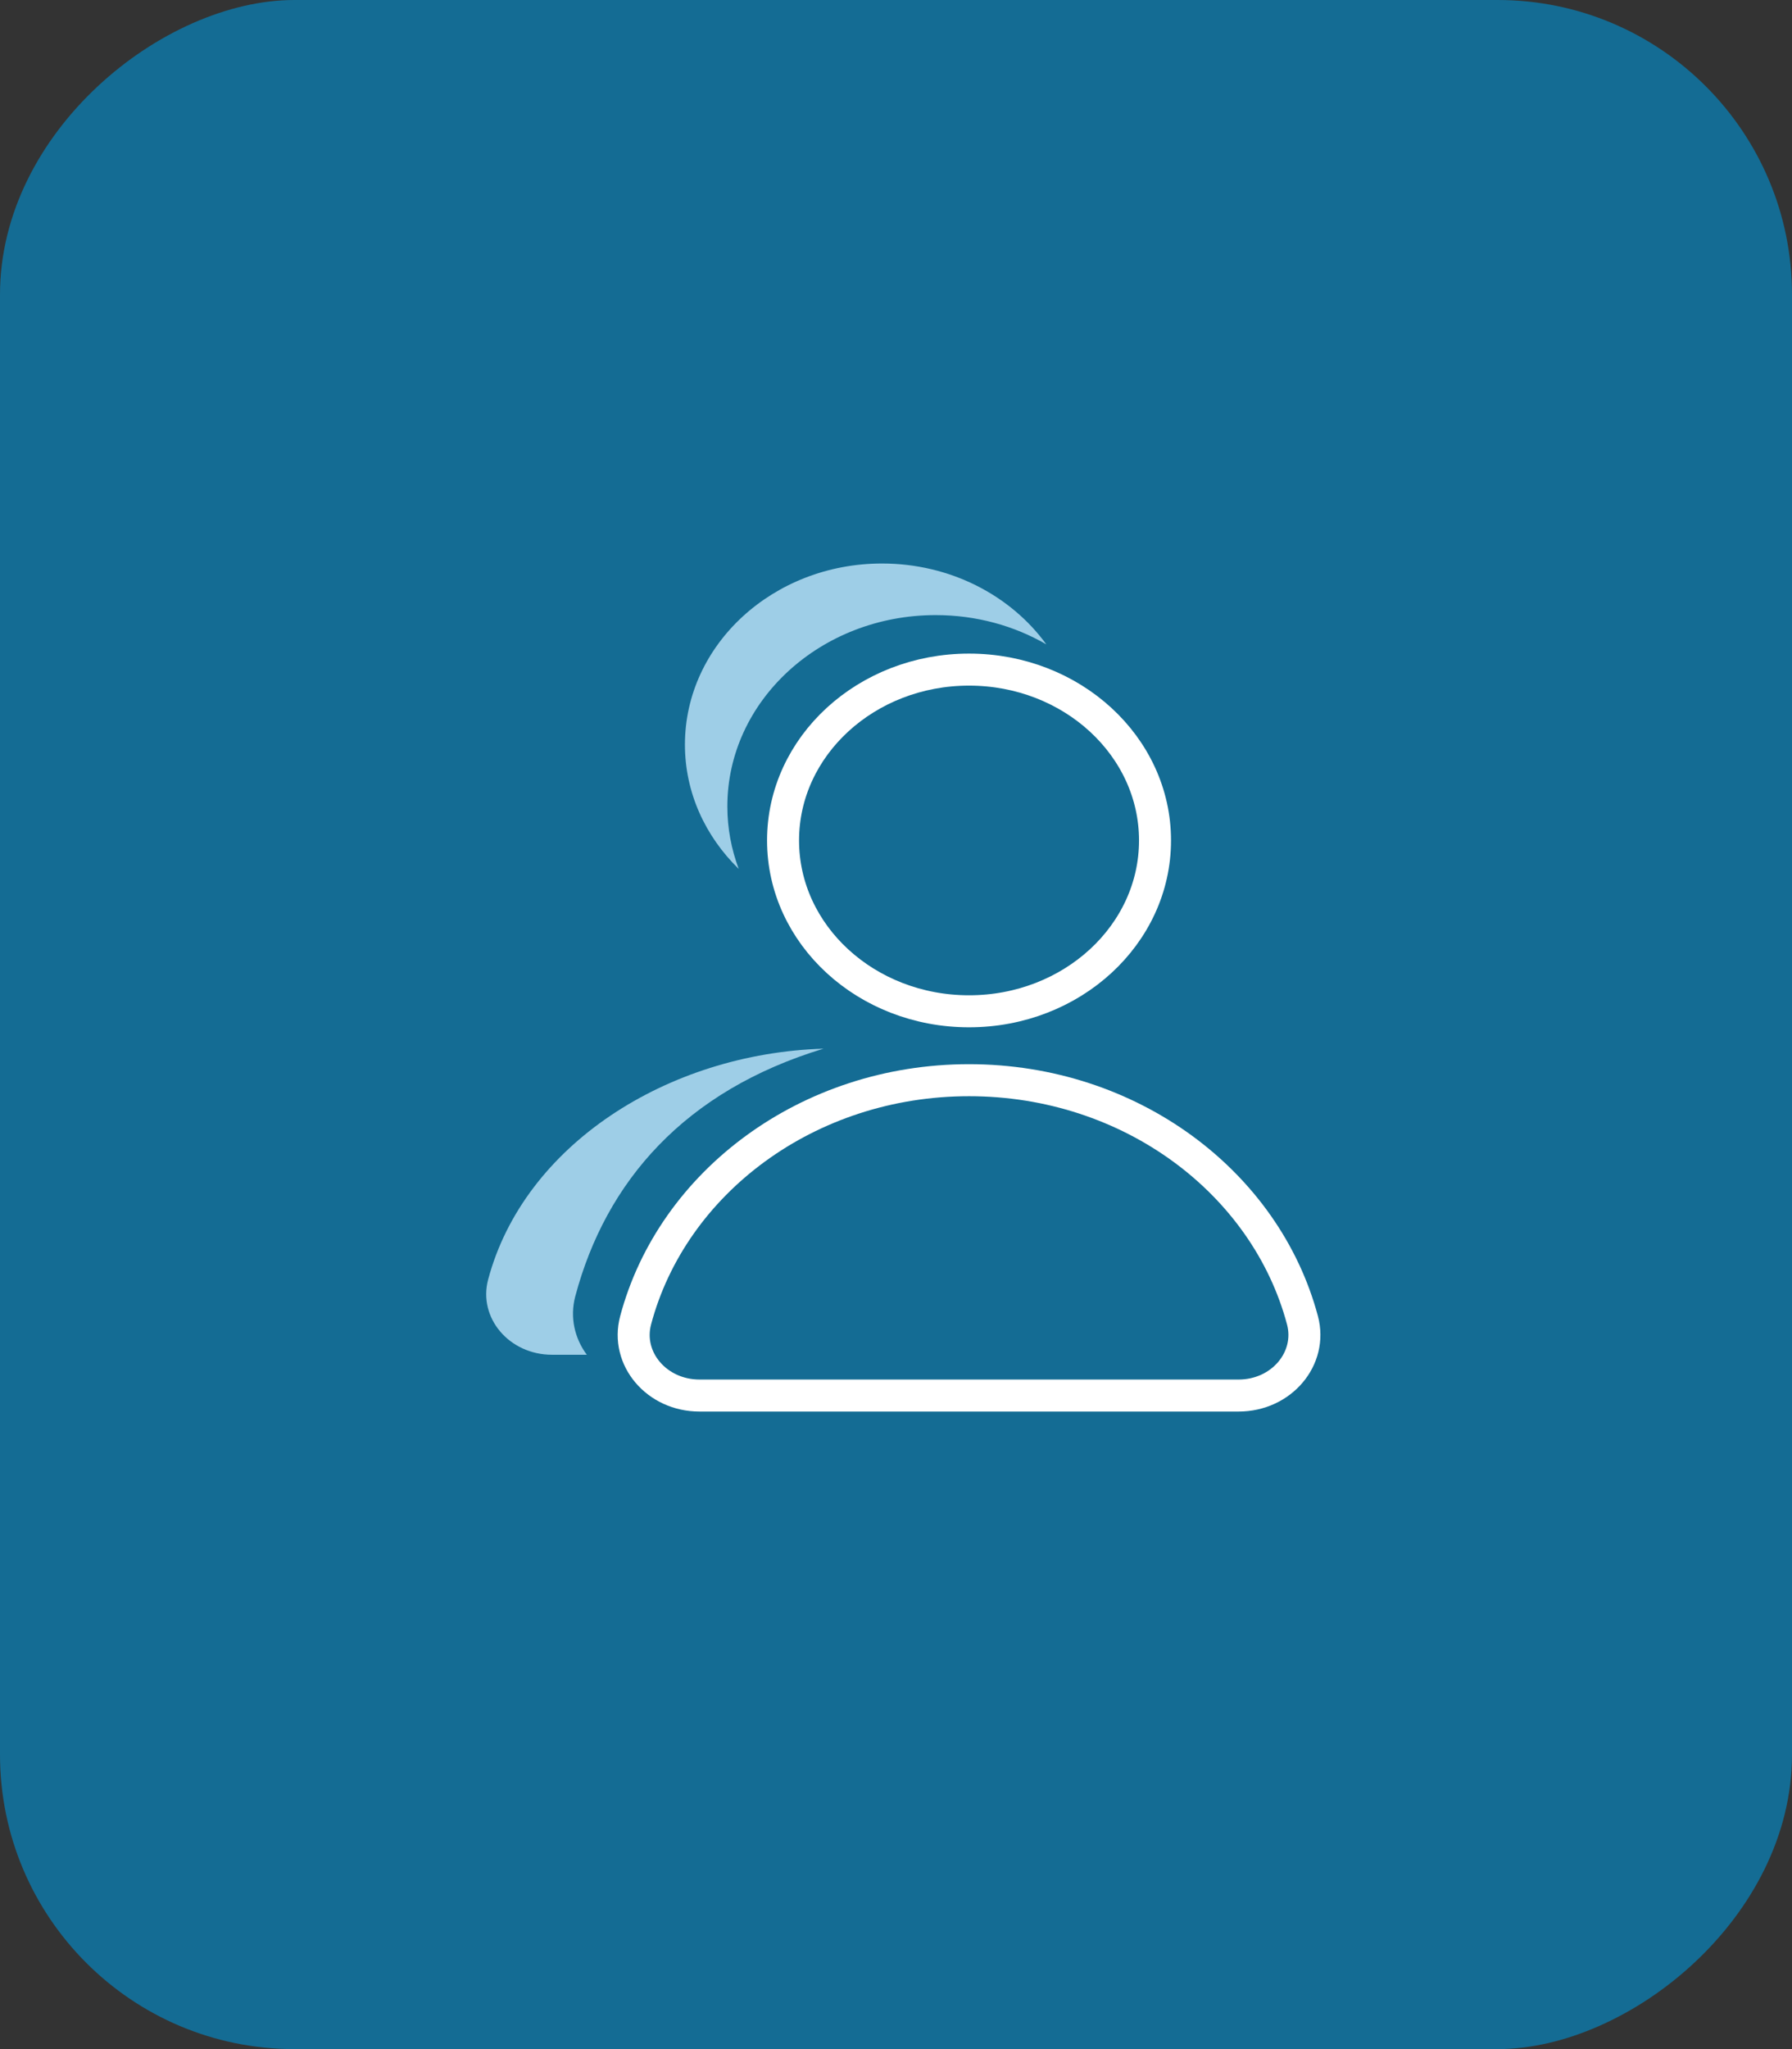 <svg width="140" height="160" viewBox="0 0 140 160" fill="none" xmlns="http://www.w3.org/2000/svg">
<rect x="0" y="0" width="140" height="160" fill="#333333" stroke="none"/>
<g id="Icon">
<rect id="Background" y="160" width="160" height="140" rx="23" transform="rotate(-90 0 160)" fill="#146C94"/>
<g id="Icon_2">
<path id="Vector" d="M96.766 108.968C100.112 108.968 102.551 106.079 101.756 103.093C98.889 92.334 88.312 84.345 75.707 84.345C63.101 84.345 52.518 92.334 49.657 103.098C48.862 106.084 51.302 108.968 54.647 108.968H96.766Z" stroke="white" stroke-width="2.5" stroke-miterlimit="10"/>
<path id="Vector_2" d="M75.706 78.965C83.731 78.965 90.236 72.993 90.236 65.625C90.236 58.258 83.731 52.285 75.706 52.285C67.681 52.285 61.176 58.258 61.176 65.625C61.176 72.993 67.681 78.965 75.706 78.965Z" stroke="white" stroke-width="2.5" stroke-miterlimit="10"/>
<path id="Vector_3" d="M44.944 101.218C47.34 92.226 53.51 85.166 64.34 81.883C52.138 82.259 40.935 89.411 38.135 99.913C37.341 102.899 39.78 105.783 43.126 105.783H45.844C44.901 104.506 44.504 102.876 44.944 101.218Z" fill="#9ECEE7"/>
<path id="Vector_4" d="M56.824 62.97C56.824 54.719 64.111 48.029 73.098 48.029C76.276 48.029 79.243 48.867 81.744 50.314C78.982 46.513 74.265 44 68.909 44C60.406 44 53.51 50.331 53.51 58.144C53.51 61.899 55.111 65.312 57.712 67.848C57.141 66.315 56.824 64.68 56.824 62.97Z" fill="#9ECEE7"/>
</g>
</g>
</svg>
